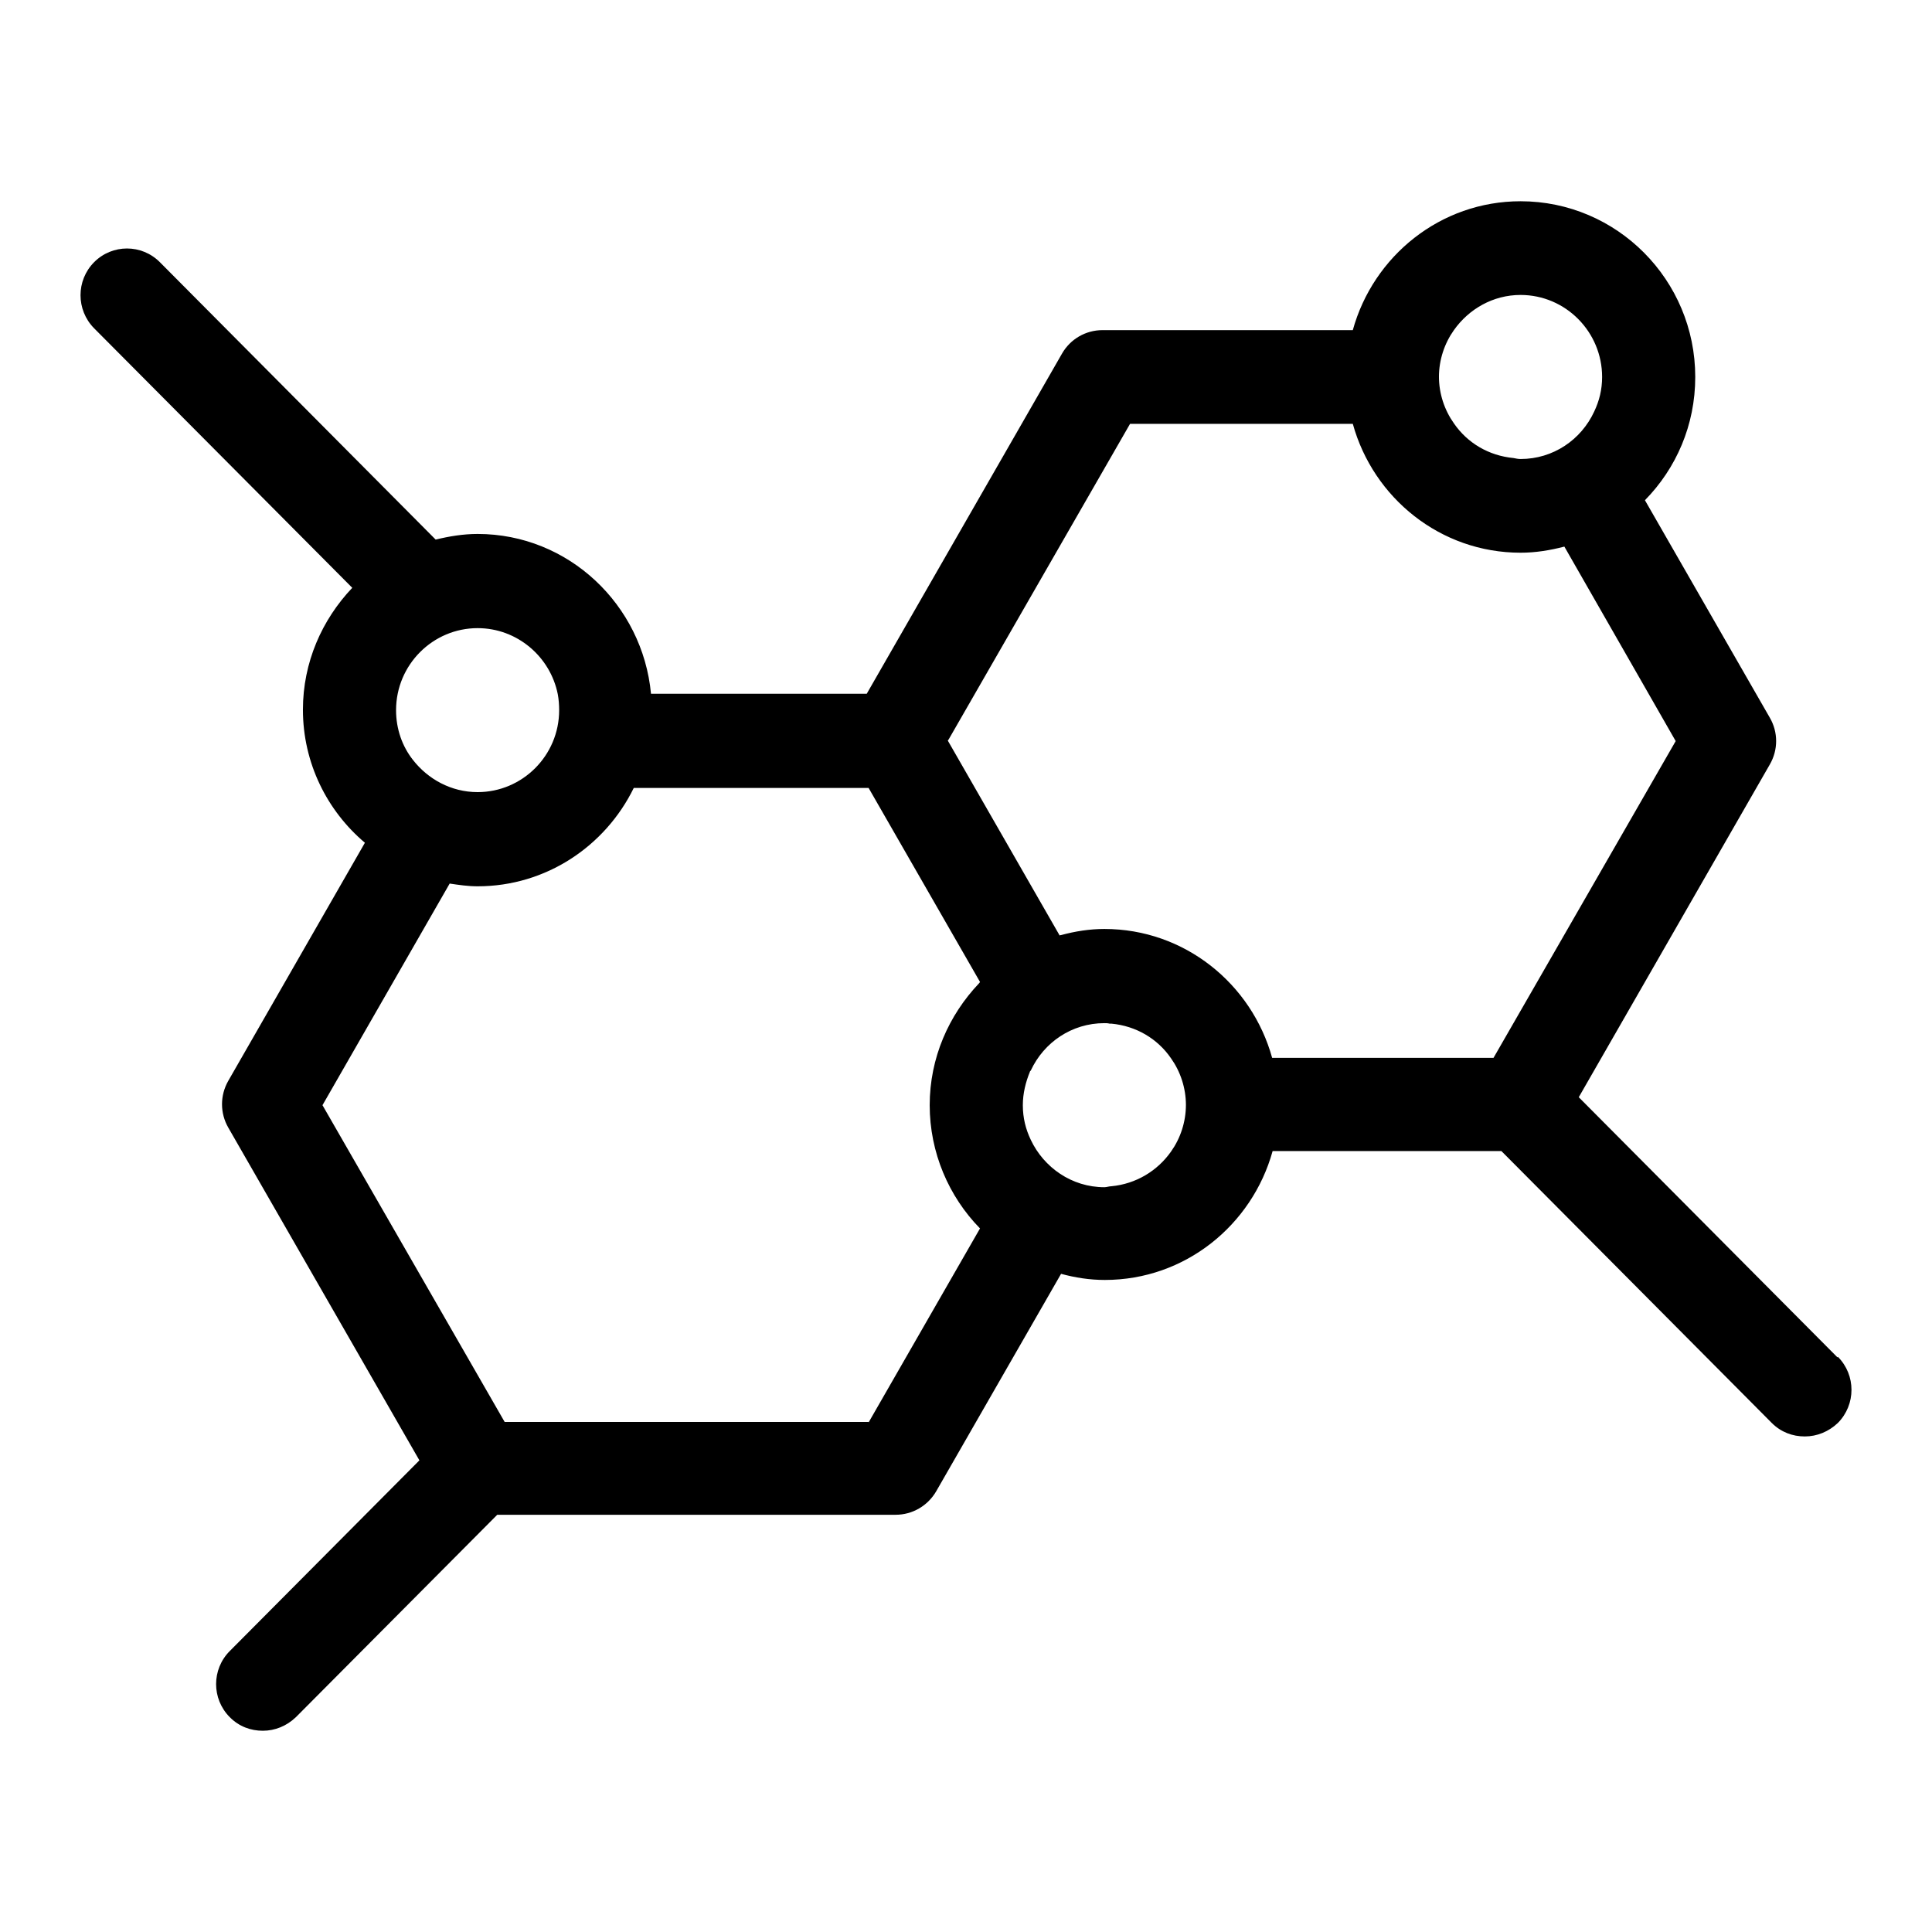 <svg width="24" height="24" viewBox="0 0 24 24" fill="none" xmlns="http://www.w3.org/2000/svg">
<path d="M22.825 16.861L19.612 13.63L21.985 9.497C22.09 9.316 22.09 9.095 21.985 8.915L20.434 6.214C20.822 5.818 21.059 5.282 21.059 4.683C21.059 3.478 20.087 2.5 18.889 2.5C17.893 2.5 17.059 3.181 16.805 4.101H13.696C13.488 4.101 13.297 4.211 13.193 4.392L10.767 8.618H8.087C7.983 7.512 7.062 6.633 5.933 6.633C5.754 6.633 5.58 6.662 5.412 6.703L1.986 3.257C1.76 3.03 1.395 3.03 1.169 3.257C0.944 3.484 0.944 3.85 1.169 4.078L4.376 7.302C4 7.698 3.763 8.228 3.763 8.816C3.763 9.479 4.064 10.073 4.533 10.469L2.836 13.426C2.732 13.607 2.732 13.828 2.836 14.008L5.21 18.141L2.854 20.51C2.628 20.737 2.628 21.104 2.854 21.331C2.97 21.448 3.114 21.5 3.265 21.5C3.415 21.5 3.56 21.442 3.676 21.331L6.177 18.817H11.126C11.334 18.817 11.525 18.706 11.63 18.525L13.181 15.824C13.355 15.871 13.534 15.9 13.725 15.9C14.721 15.9 15.554 15.219 15.809 14.299H18.651L22.009 17.676C22.125 17.792 22.269 17.844 22.42 17.844C22.57 17.844 22.715 17.786 22.831 17.676C23.056 17.448 23.056 17.082 22.831 16.855L22.825 16.861ZM17.875 4.683C17.875 4.468 17.945 4.264 18.061 4.101C18.246 3.839 18.547 3.664 18.889 3.664C19.45 3.664 19.902 4.124 19.902 4.683C19.902 4.84 19.867 4.98 19.803 5.114C19.641 5.463 19.294 5.702 18.889 5.702C18.86 5.702 18.831 5.696 18.802 5.69C18.495 5.661 18.229 5.504 18.061 5.259C17.945 5.096 17.875 4.892 17.875 4.677V4.683ZM14.032 5.265H16.805C17.059 6.185 17.893 6.866 18.889 6.866C19.074 6.866 19.253 6.837 19.433 6.79L20.816 9.206L18.553 13.141H15.803C15.549 12.221 14.715 11.54 13.719 11.54C13.534 11.54 13.355 11.569 13.181 11.616C13.175 11.616 13.169 11.616 13.164 11.622L11.774 9.2L11.786 9.183L14.038 5.265H14.032ZM14.732 13.723C14.732 13.938 14.663 14.142 14.547 14.305C14.379 14.544 14.113 14.707 13.806 14.736C13.777 14.736 13.748 14.748 13.719 14.748C13.314 14.748 12.967 14.503 12.805 14.16C12.741 14.026 12.706 13.886 12.706 13.729C12.706 13.583 12.741 13.444 12.793 13.316C12.793 13.31 12.799 13.304 12.805 13.298C12.967 12.949 13.314 12.71 13.719 12.71C13.742 12.71 13.76 12.71 13.783 12.716C13.789 12.716 13.8 12.716 13.806 12.716C14.113 12.745 14.379 12.902 14.547 13.147C14.663 13.31 14.732 13.514 14.732 13.729V13.723ZM4.92 8.822C4.92 8.257 5.378 7.803 5.933 7.803C6.425 7.803 6.836 8.158 6.929 8.624C6.941 8.688 6.946 8.758 6.946 8.822C6.946 9.386 6.489 9.84 5.933 9.84C5.603 9.84 5.314 9.677 5.129 9.439C4.996 9.27 4.92 9.055 4.92 8.822ZM10.79 17.664H6.269L4.006 13.729L5.586 10.976C5.702 10.993 5.812 11.01 5.933 11.01C6.784 11.01 7.52 10.51 7.873 9.788H10.79L12.174 12.198C12.174 12.198 12.168 12.21 12.162 12.215C11.786 12.611 11.549 13.141 11.549 13.729C11.549 14.317 11.786 14.864 12.174 15.26L10.79 17.67V17.664Z" fill="currentColor"/>
</svg>

